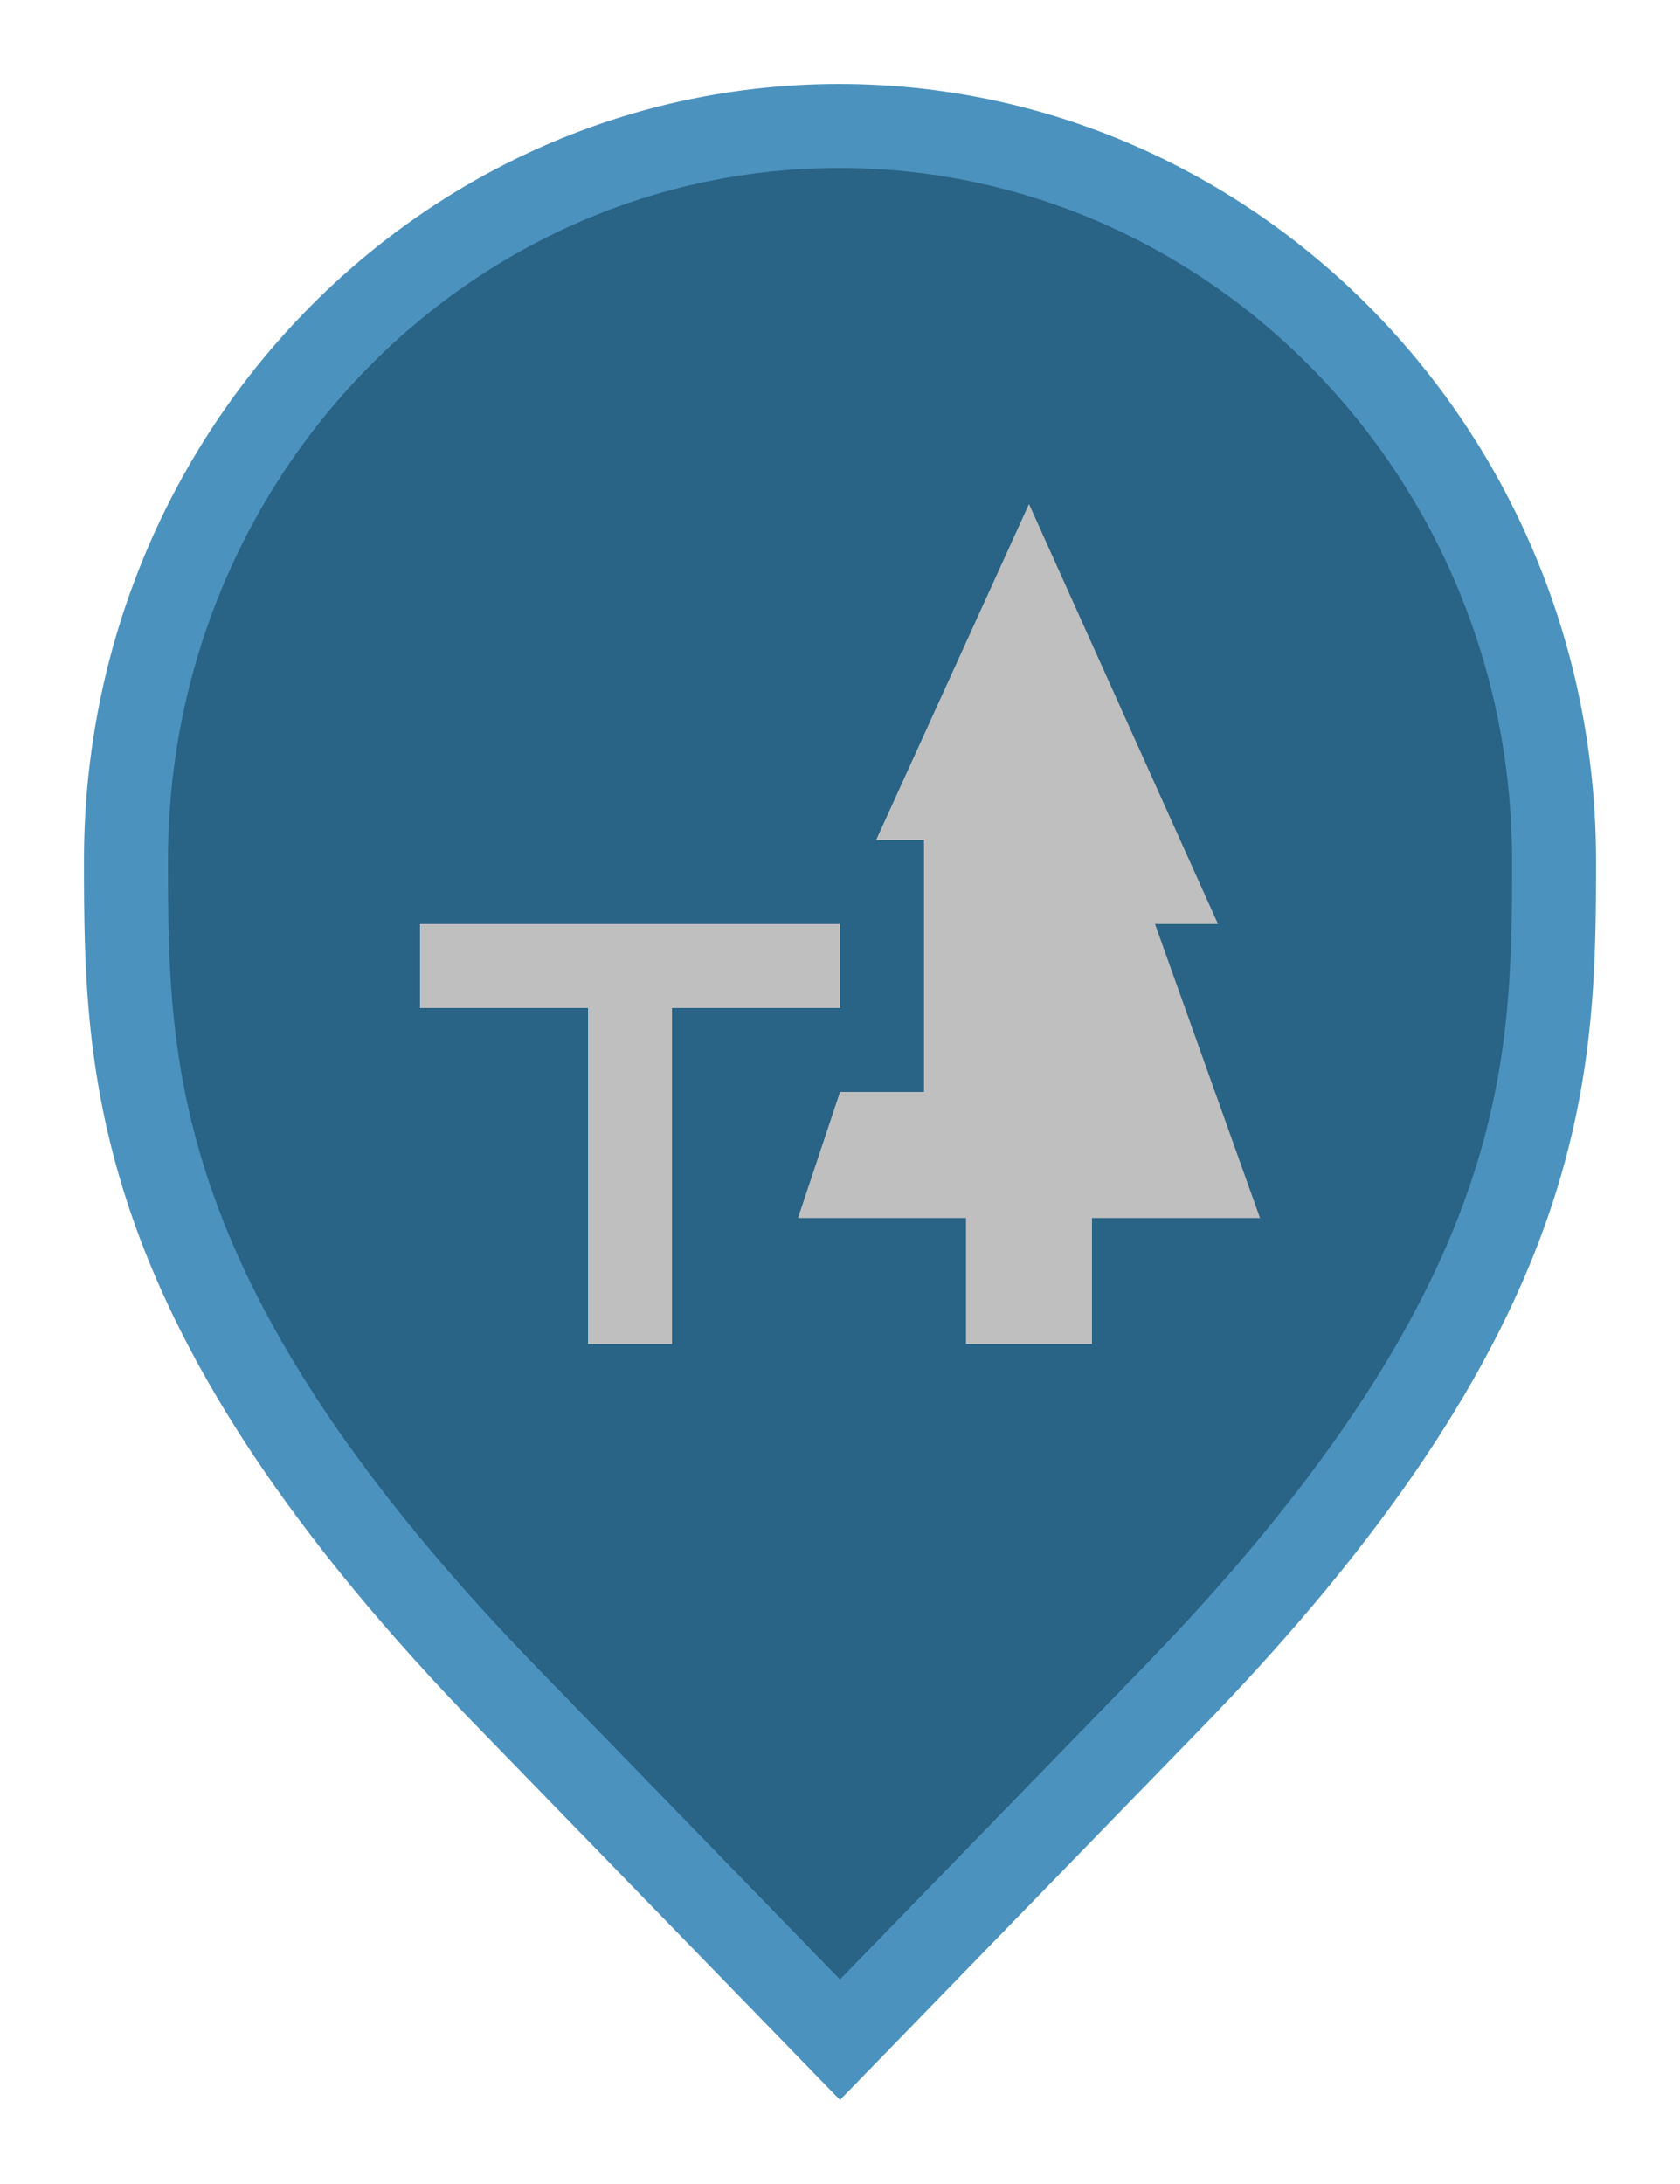 <svg width="20" height="26" viewBox="0 0 20 26" fill="none" xmlns="http://www.w3.org/2000/svg">
<path d="M6.136 20.305L6.135 20.304C3.797 17.916 2.65 16.011 2.079 14.418C1.51 12.828 1.5 11.512 1.5 10.242C1.5 5.401 5.325 1.5 9.991 1.5C14.659 1.5 18.5 5.402 18.5 10.242C18.5 11.512 18.49 12.828 17.921 14.418C17.35 16.011 16.203 17.916 13.865 20.304L13.864 20.305L10 24.282L6.136 20.305Z" fill="#296385" stroke="#4B92BE"/>
<path d="M13 16H11.5V14.5H9.5L10 13H11V10H10.43L12.25 6L14.5 11H13.75L15 14.5H13V16ZM10 12V11H5V12H7V16H8V12H10Z" fill="#BFBFBF"/>
</svg>
